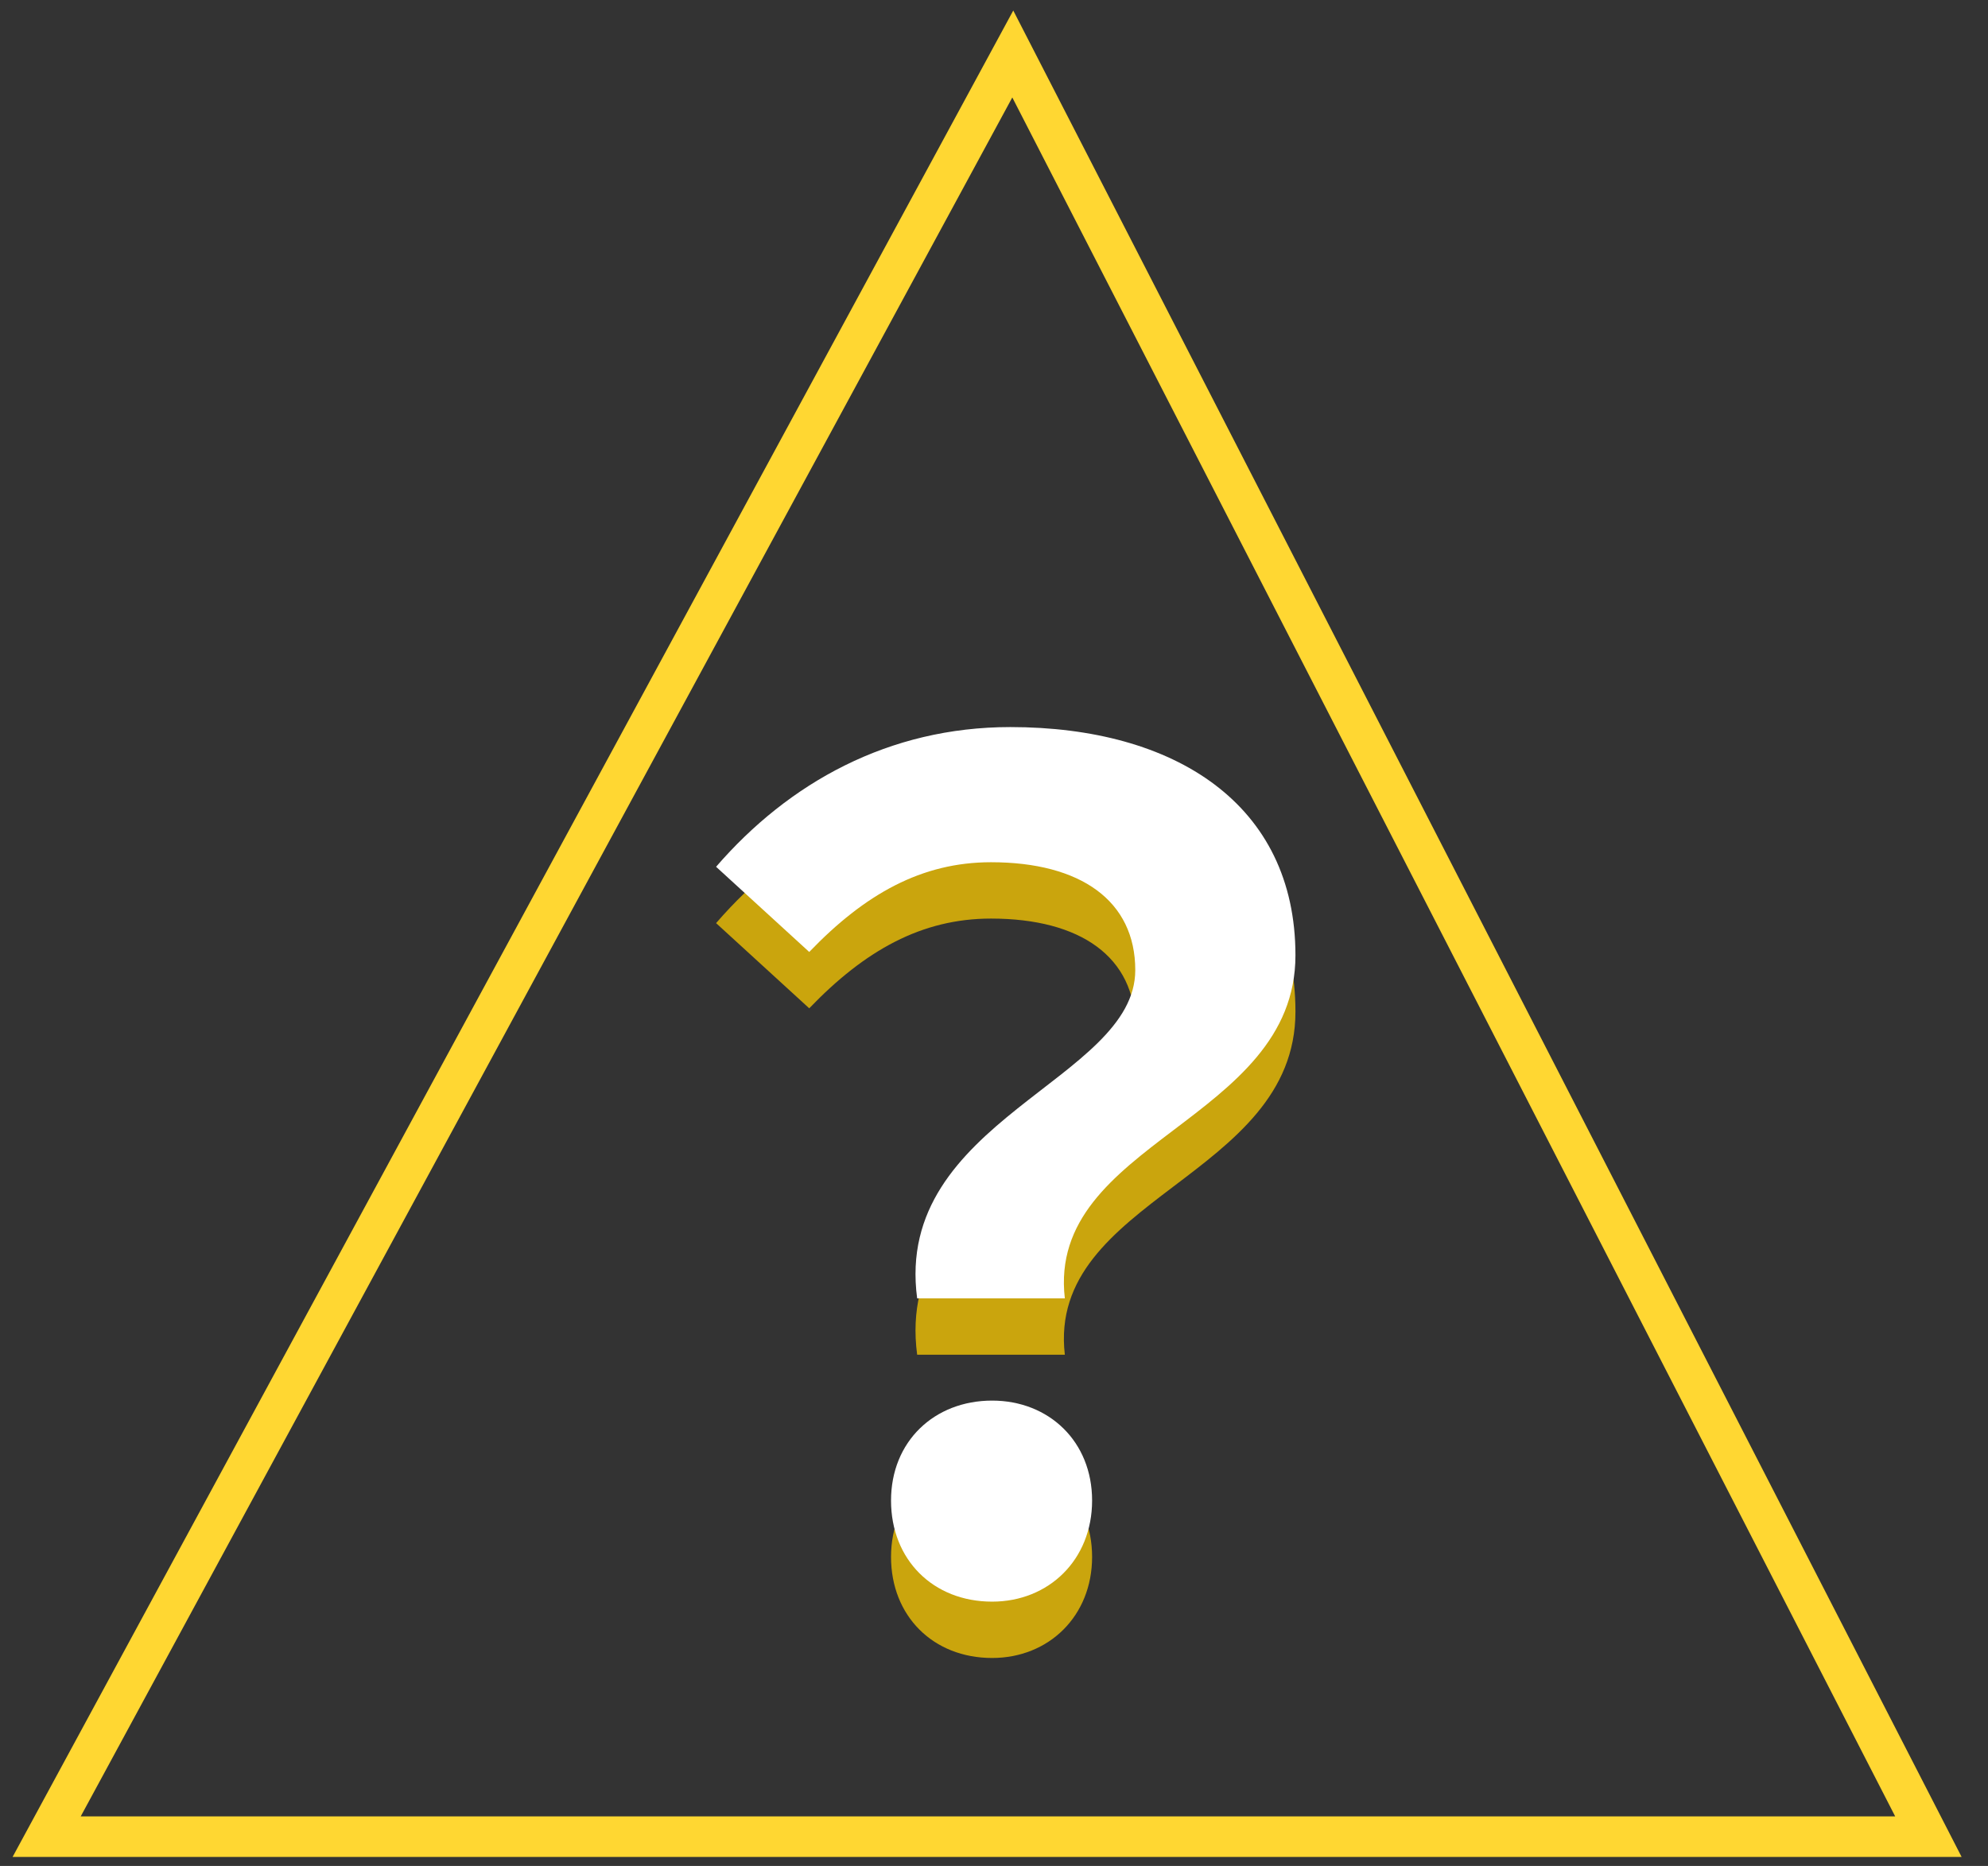 <svg width="49" height="46" viewBox="0 0 49 46" fill="none" xmlns="http://www.w3.org/2000/svg">
<rect x="0" y="0" width="49" height="46" fill="#333333" stroke="none"/>
<path d="M47.531 45.278H1.15L24.963 1.331L47.531 45.278Z" stroke="#FFD732"/>
<path d="M22.606 33.397H26.246C25.798 29.533 31.93 29.029 31.93 24.941C31.93 21.217 28.962 19.313 24.902 19.313C21.906 19.313 19.442 20.685 17.65 22.757L19.946 24.857C21.318 23.429 22.718 22.645 24.426 22.645C26.638 22.645 27.982 23.597 27.982 25.305C27.982 28.021 22.018 29.001 22.606 33.397ZM24.454 40.873C25.854 40.873 26.918 39.837 26.918 38.381C26.918 36.925 25.854 35.917 24.454 35.917C23.026 35.917 21.962 36.925 21.962 38.381C21.962 39.837 22.998 40.873 24.454 40.873Z" fill="#CAA50D"/>
<path d="M22.606 32.008H26.246C25.798 28.144 31.93 27.64 31.93 23.552C31.93 19.828 28.962 17.924 24.902 17.924C21.906 17.924 19.442 19.296 17.65 21.368L19.946 23.468C21.318 22.04 22.718 21.256 24.426 21.256C26.638 21.256 27.982 22.208 27.982 23.916C27.982 26.632 22.018 27.612 22.606 32.008ZM24.454 39.484C25.854 39.484 26.918 38.448 26.918 36.992C26.918 35.536 25.854 34.528 24.454 34.528C23.026 34.528 21.962 35.536 21.962 36.992C21.962 38.448 22.998 39.484 24.454 39.484Z" fill="white"/>
</svg>
